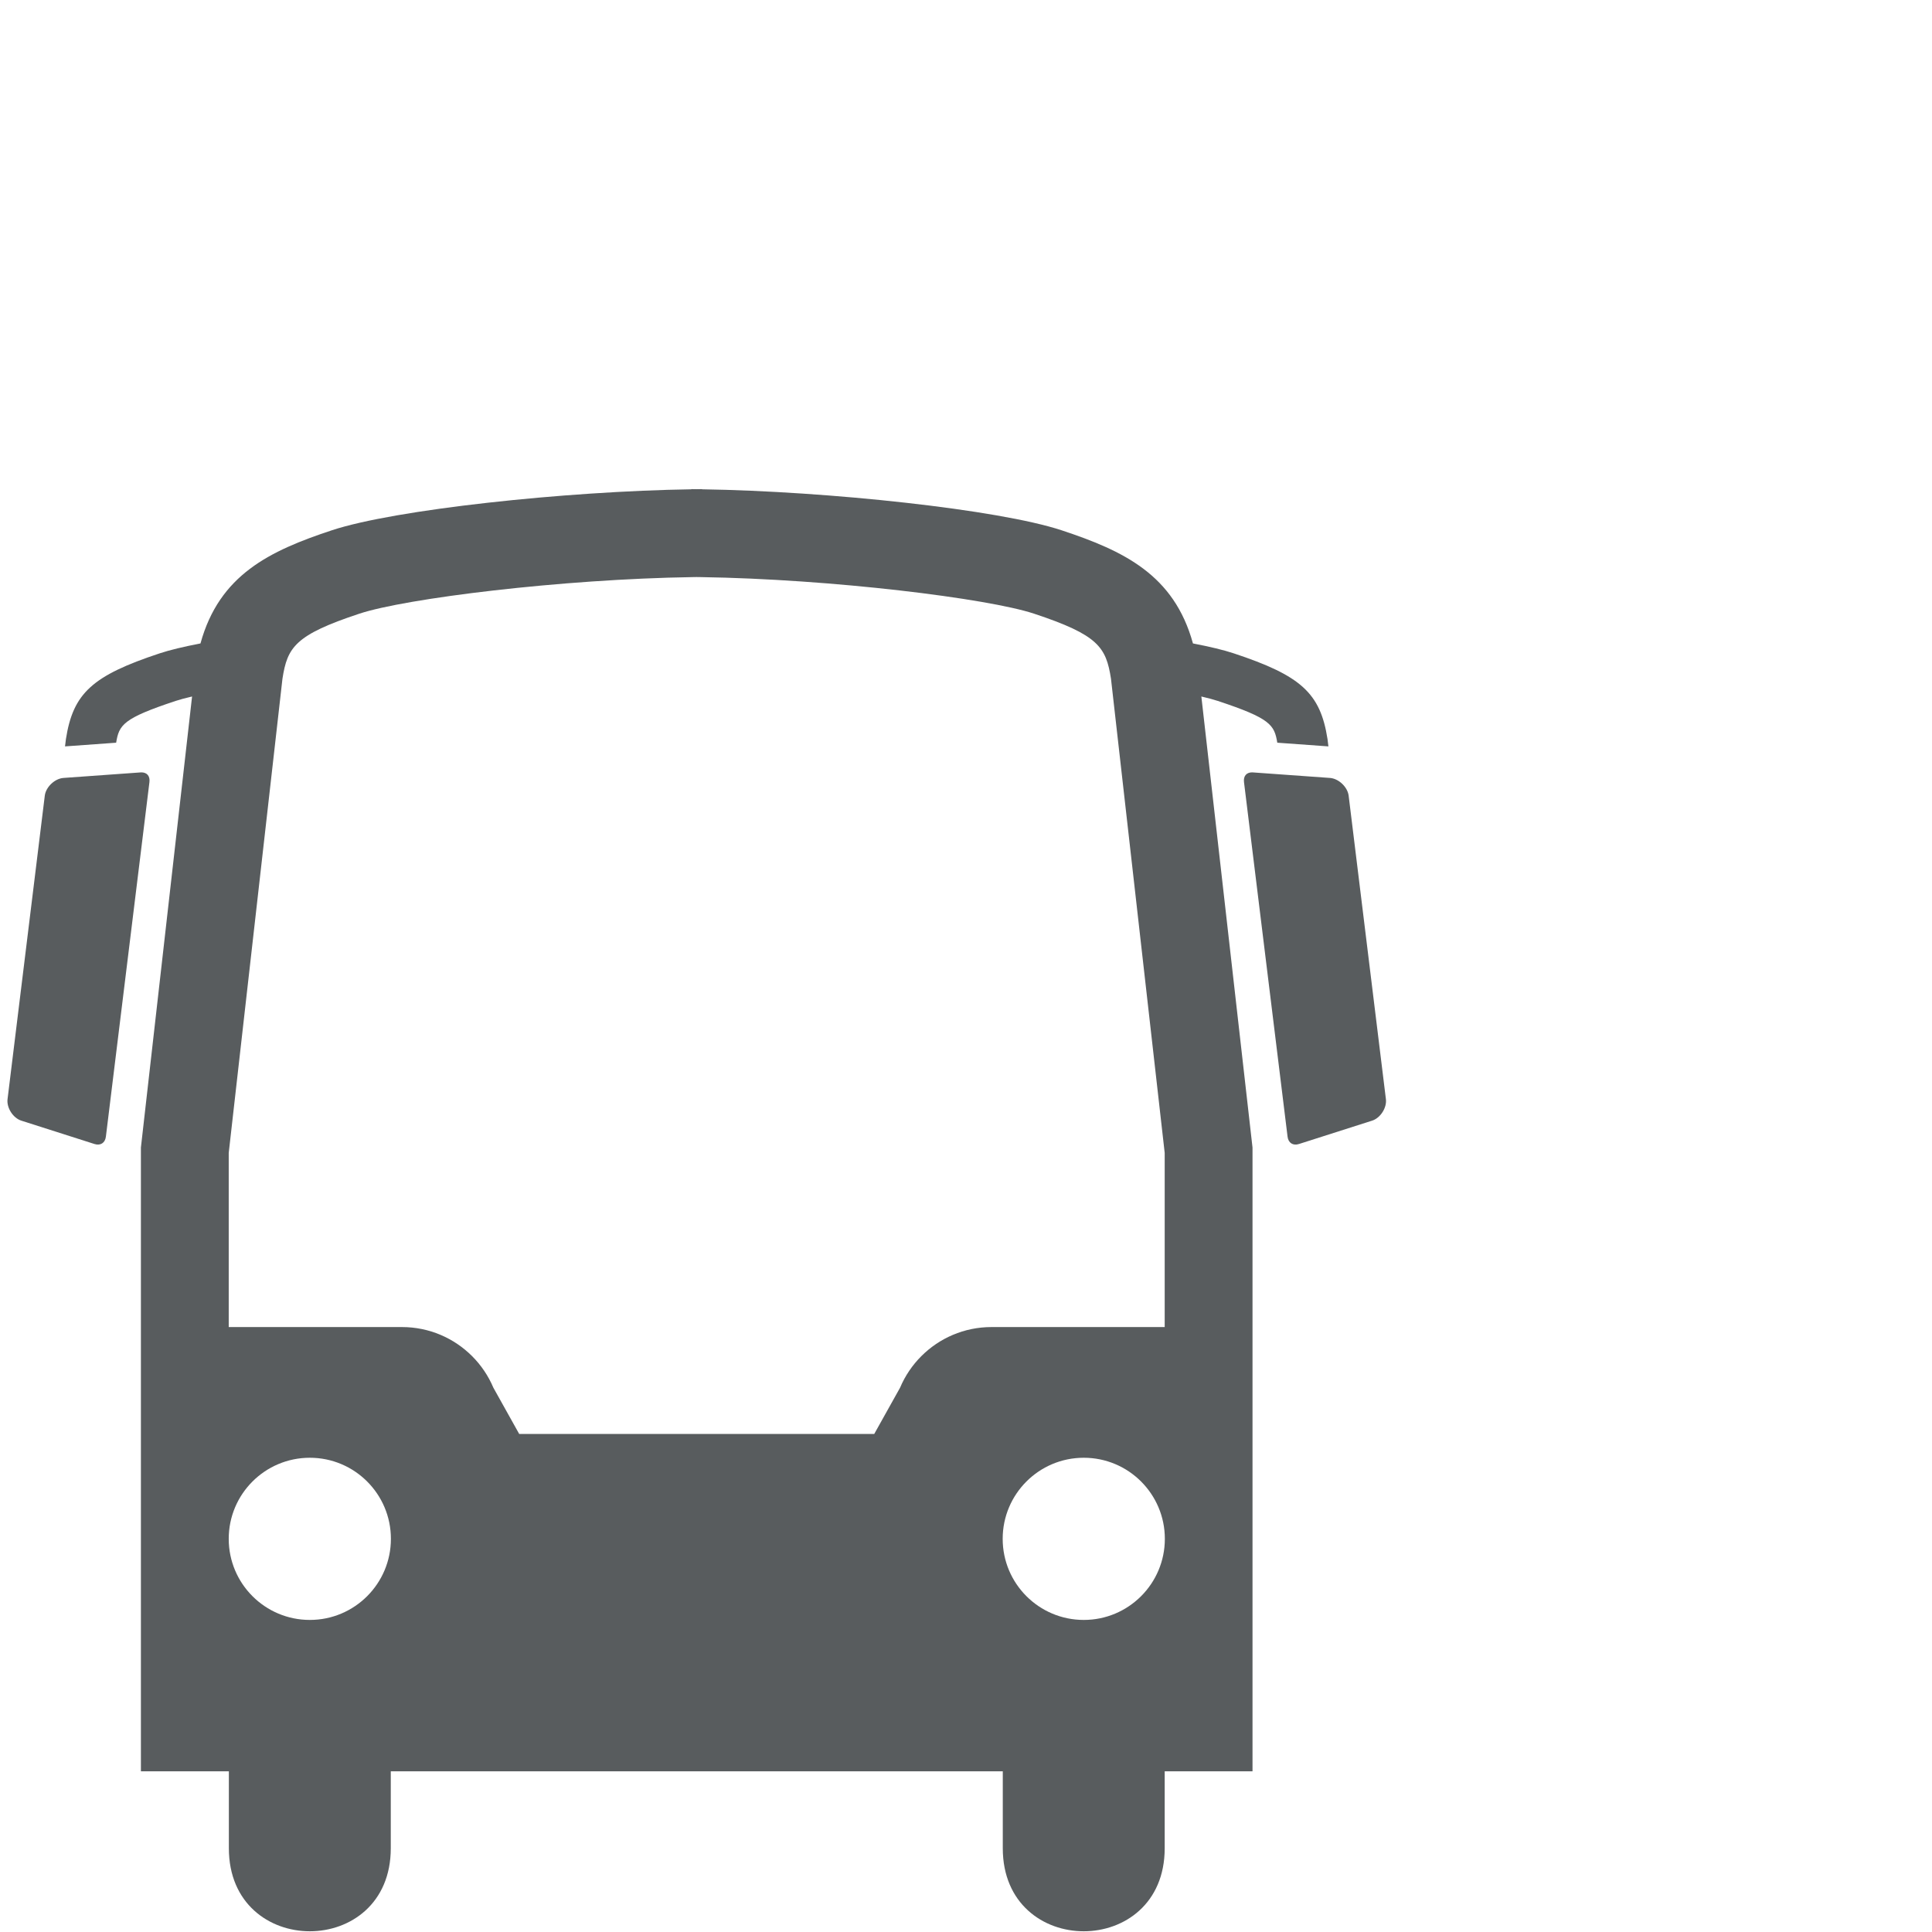 <svg viewBox="0 0 154 154" version="1.1" xmlns="http://www.w3.org/2000/svg" xmlns:xlink="http://www.w3.org/1999/xlink">
    <defs></defs>
    <g id="Page-1" stroke="none" stroke-width="1" fill="none" fill-rule="evenodd">
        <g id="Private_coach_grey" fill="#585C5E">
            <path d="M110.471,87.616 L107.501,63.424 C107.416,62.734 106.707,62.061 106.015,62.01 L99.811,61.565 C99.591,61.565 99.414,61.633 99.3,61.763 C99.179,61.9 99.131,62.098 99.159,62.337 L102.632,90.606 C102.692,91.104 103.068,91.341 103.541,91.189 L109.375,89.326 C110.032,89.116 110.555,88.301 110.471,87.616" id="Fill-1"></path>
            <path d="M11.771,61.763 C11.657,61.633 11.48,61.565 11.26,61.565 L5.057,62.01 C4.364,62.061 3.655,62.734 3.57,63.424 L0.601,87.616 C0.517,88.301 1.039,89.116 1.696,89.326 L7.53,91.189 C8.003,91.341 8.379,91.104 8.44,90.606 L11.912,62.337 C11.94,62.098 11.893,61.9 11.771,61.763" id="Fill-2"></path>
            <path d="M86.387,129.125 C82.817,129.125 79.924,126.231 79.924,122.661 C79.924,119.092 82.817,116.198 86.387,116.198 C89.956,116.198 92.85,119.092 92.85,122.661 C92.85,126.231 89.956,129.125 86.387,129.125 L86.387,129.125 Z M75.955,106.402 C75.008,106.802 74.157,107.381 73.441,108.097 C72.725,108.812 72.146,109.664 71.746,110.611 L69.686,114.3 L41.385,114.3 L39.325,110.611 C38.925,109.664 38.346,108.812 37.63,108.097 C36.914,107.381 36.062,106.802 35.116,106.402 C34.17,106.002 33.13,105.78 32.038,105.78 L18.232,105.78 L18.232,91.899 L22.515,54.097 C22.907,51.588 23.519,50.613 28.647,48.916 C32.326,47.699 44.732,46.16 55.214,46.001 L55.516,45.996 L55.856,46.001 C66.338,46.16 78.744,47.699 82.423,48.916 C87.552,50.613 88.164,51.588 88.556,54.097 L92.838,91.899 L92.838,105.78 L79.033,105.78 C77.941,105.78 76.901,106.002 75.955,106.402 L75.955,106.402 Z M24.696,129.125 C21.126,129.125 18.232,126.231 18.232,122.661 C18.232,119.092 21.126,116.198 24.696,116.198 C28.265,116.198 31.159,119.092 31.159,122.661 C31.159,126.231 28.265,129.125 24.696,129.125 L24.696,129.125 Z M105.816,58.91 C105.244,55.245 103.706,53.853 98.326,52.073 C97.549,51.816 96.462,51.553 95.09,51.288 C93.585,45.812 89.565,43.906 84.622,42.27 C79.62,40.615 66.004,39.154 55.963,39.002 L55.963,38.988 C55.824,38.989 55.676,38.993 55.535,38.995 C55.395,38.993 55.247,38.989 55.107,38.988 L55.107,39.002 C45.066,39.154 31.45,40.615 26.448,42.27 C21.505,43.906 17.485,45.812 15.98,51.289 C14.609,51.553 13.522,51.816 12.745,52.073 C7.365,53.853 5.827,55.245 5.255,58.91 L5.183,59.495 L9.258,59.201 C9.493,57.779 9.797,57.262 14.001,55.871 C14.336,55.76 14.781,55.641 15.31,55.518 L11.232,91.472 L11.232,141.193 L18.243,141.193 L18.243,147.327 C18.243,156.147 31.149,156.147 31.149,147.327 L31.149,141.193 L79.932,141.193 L79.932,147.327 C79.932,156.147 92.838,156.147 92.838,147.327 L92.838,141.193 L99.838,141.193 L99.838,91.472 L95.76,55.518 C96.29,55.641 96.735,55.76 97.07,55.871 C101.274,57.262 101.578,57.779 101.813,59.201 L105.888,59.495 L105.816,58.91 L105.816,58.91 Z" id="Fill-3"></path>
        </g>
    </g>
</svg>